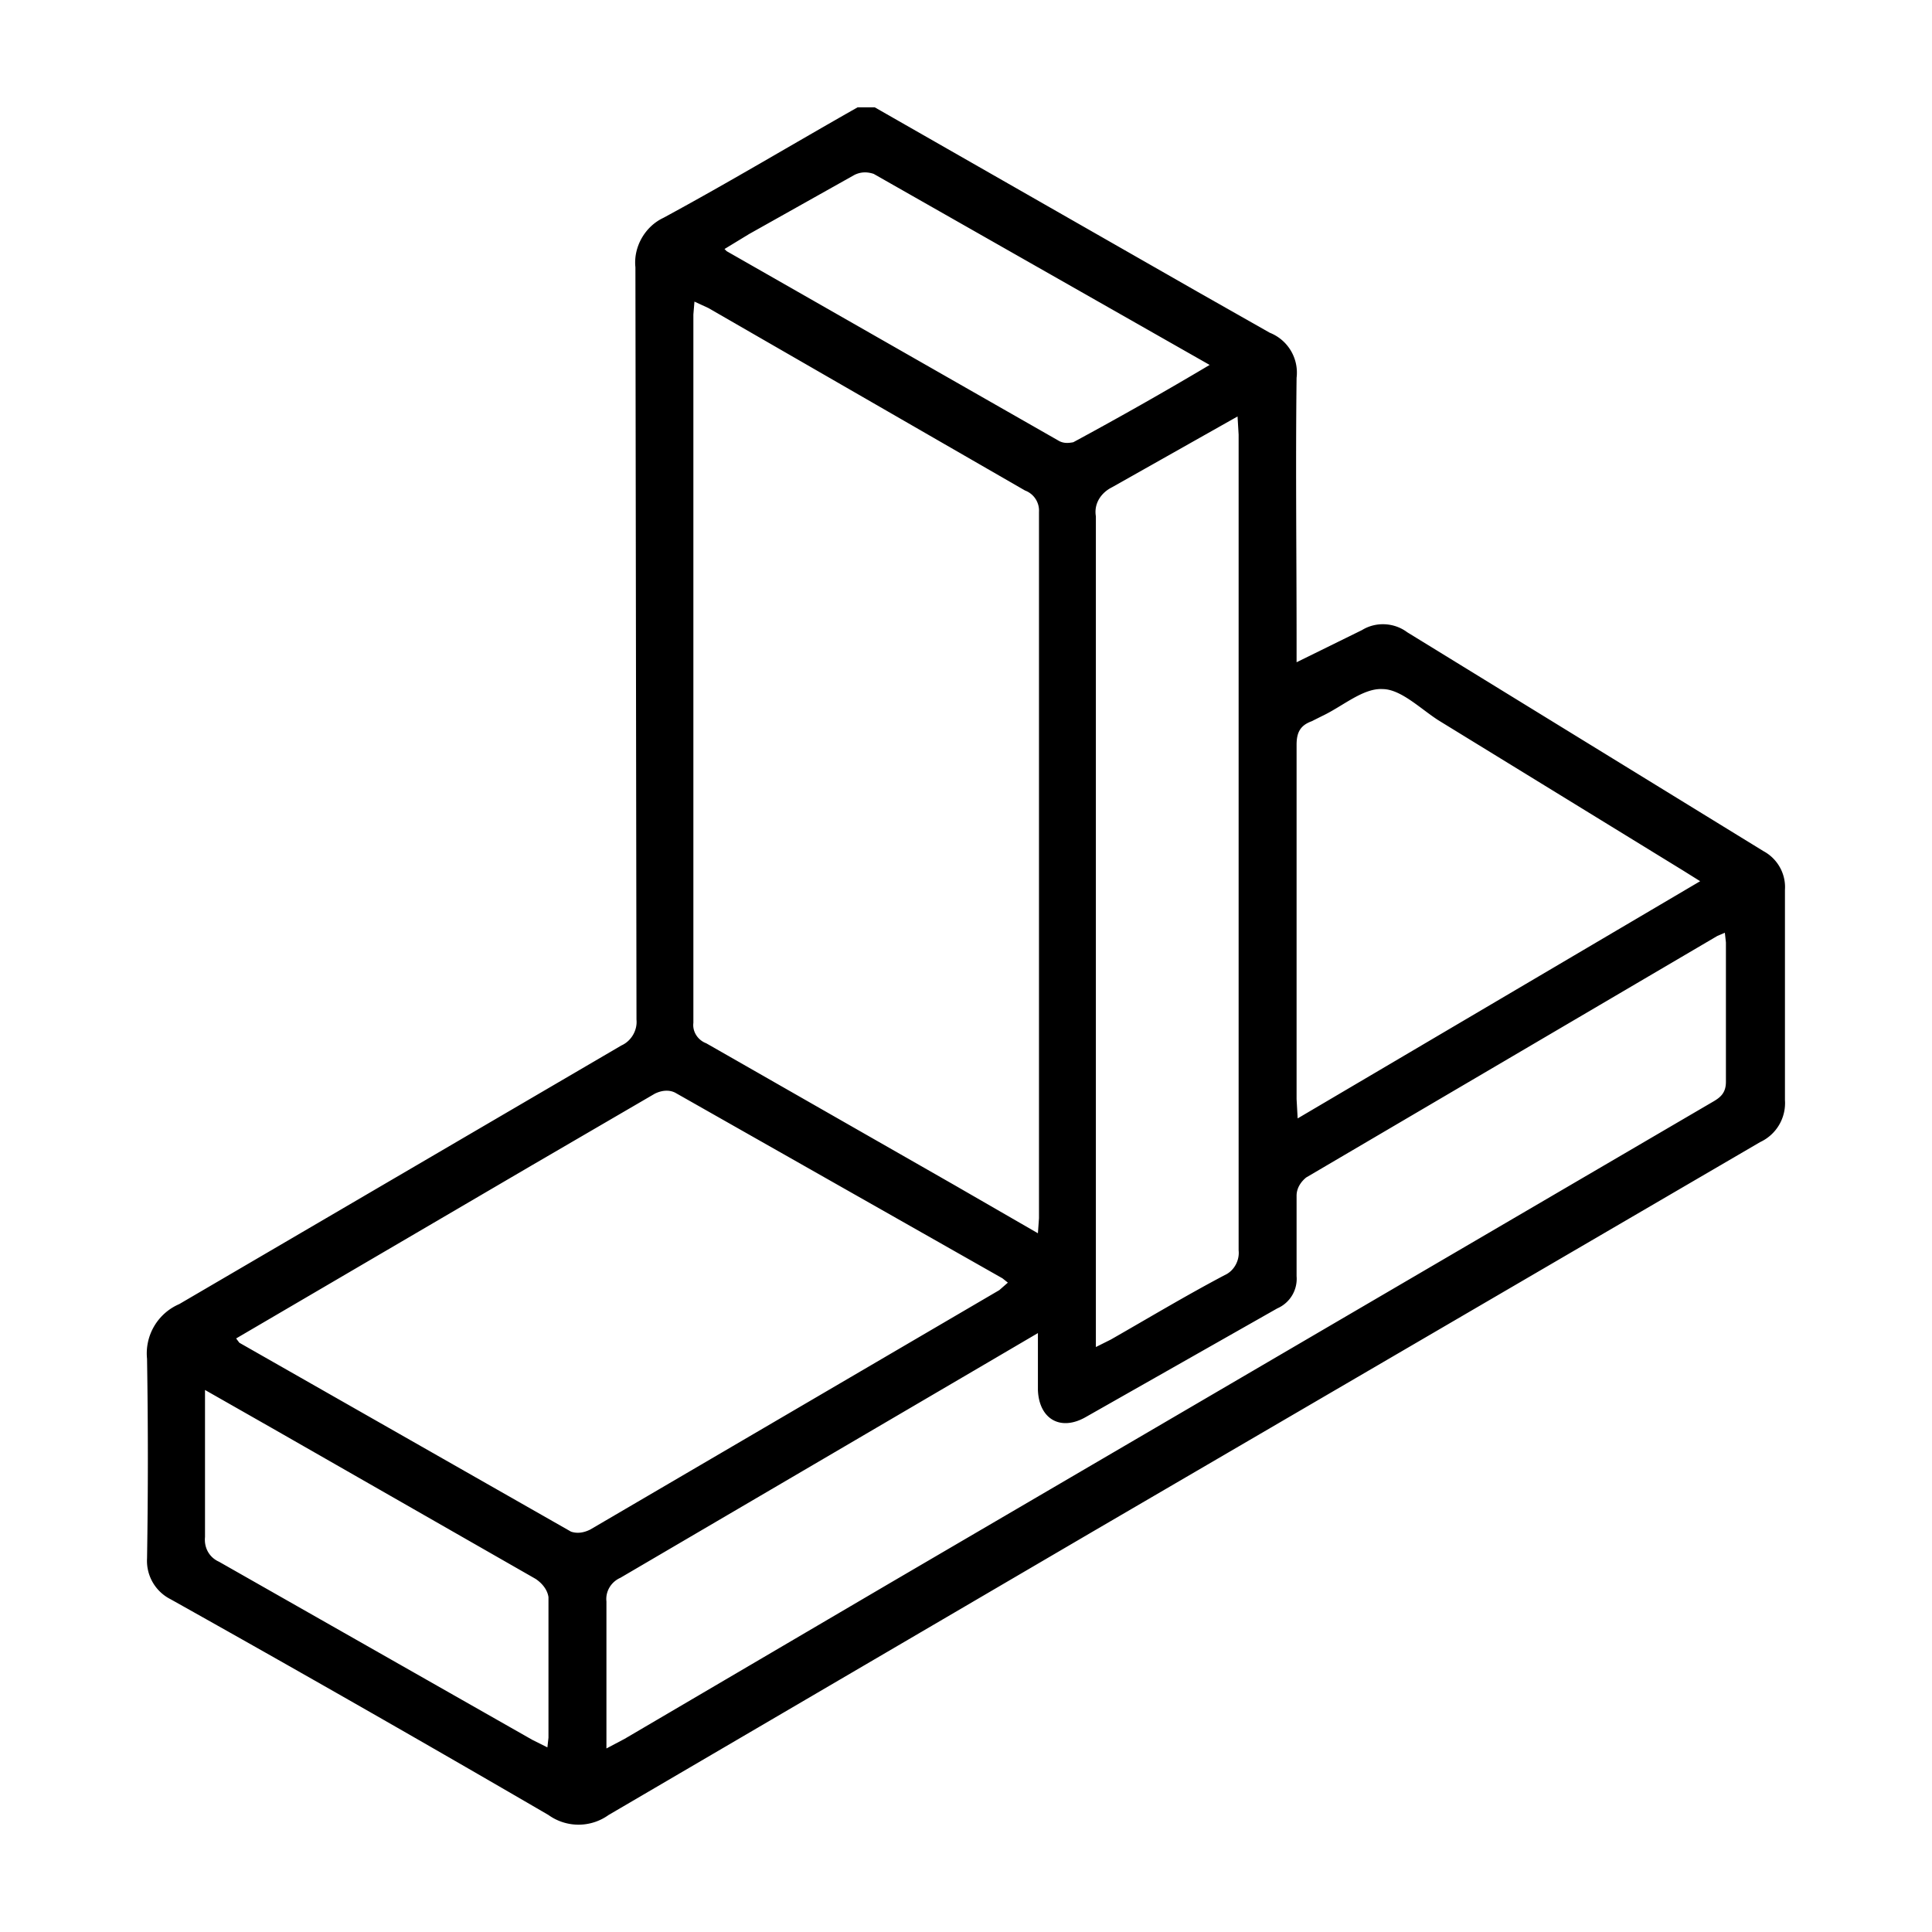 <svg xmlns="http://www.w3.org/2000/svg" viewBox="0 0 180 180"><path d="m81.5 10 30.1 17.2 6.7 3.8a4 4 0 0 1 2.5 4.2c-.1 8.2 0 16.4 0 24.6v1.9l6.1-3c1.3-.8 3-.7 4.2.2l33.2 20.4c1.3.7 2.1 2.1 2 3.6v19.6a4 4 0 0 1-2.3 3.9l-62.2 36.3-45.1 26.4a4.8 4.8 0 0 1-5.6 0A2453 2453 0 0 0 15.9 149a4 4 0 0 1-2.2-3.8c.1-6.2.1-12.4 0-18.6a5 5 0 0 1 3-5.1l41.2-24.1c.9-.4 1.5-1.4 1.4-2.4l-.1-70.1c-.2-1.9.9-3.8 2.6-4.6C67.9 17 73.9 13.4 79.9 10h1.6zm15.2 104.9.1-1.4V47.7a2 2 0 0 0-1.3-2L66 28.7l-1.3-.6-.1 1.2v66c-.1.8.4 1.6 1.2 1.9l23.1 13.2 7.8 4.5zM22 124.7l.3.4 30.9 17.6c.6.2 1.2.1 1.8-.2l38.1-22.3.8-.7-.5-.4-30.5-17.3c-.6-.3-1.3-.2-1.9.1l-11.5 6.7L22 124.7zm74.7-.5-4.6 2.7L57.8 147c-.9.4-1.4 1.3-1.3 2.2v13.7l1.7-.9 24.7-14.5 76.6-44.8c.7-.4 1.3-.8 1.3-1.9v-13l-.1-.9-.7.3-38.3 22.5c-.5.4-.9 1-.9 1.7v7.5a3 3 0 0 1-1.8 3L101.2 132c-2.4 1.4-4.4.2-4.5-2.5v-5.3zm5.4 1.3 1.4-.7c3.5-2 7-4.1 10.6-6 .9-.4 1.4-1.4 1.3-2.3v-76l-.1-1.7-11.7 6.6c-1 .5-1.7 1.5-1.5 2.7v77.4zm56.3-43.4-1.6-1-22.8-14c-1.7-1.1-3.5-2.9-5.2-2.9-1.8-.1-3.7 1.6-5.6 2.5l-1 .5c-1.1.4-1.4 1.1-1.4 2.2v33l.1 1.8 37.5-22.1zM112.7 34 81.4 16.2c-.6-.2-1.2-.2-1.8.1l-9.8 5.5-2.3 1.4.2.2 31 17.7c.4.2.8.2 1.3.1a355 355 0 0 0 12.7-7.2zm-93.6 95.5v13.7c-.1 1 .4 1.9 1.3 2.3l29.2 16.6 1.4.7.1-.9v-13.1c-.1-.7-.6-1.3-1.2-1.7l-24.3-13.9-6.5-3.7z"></path></svg>